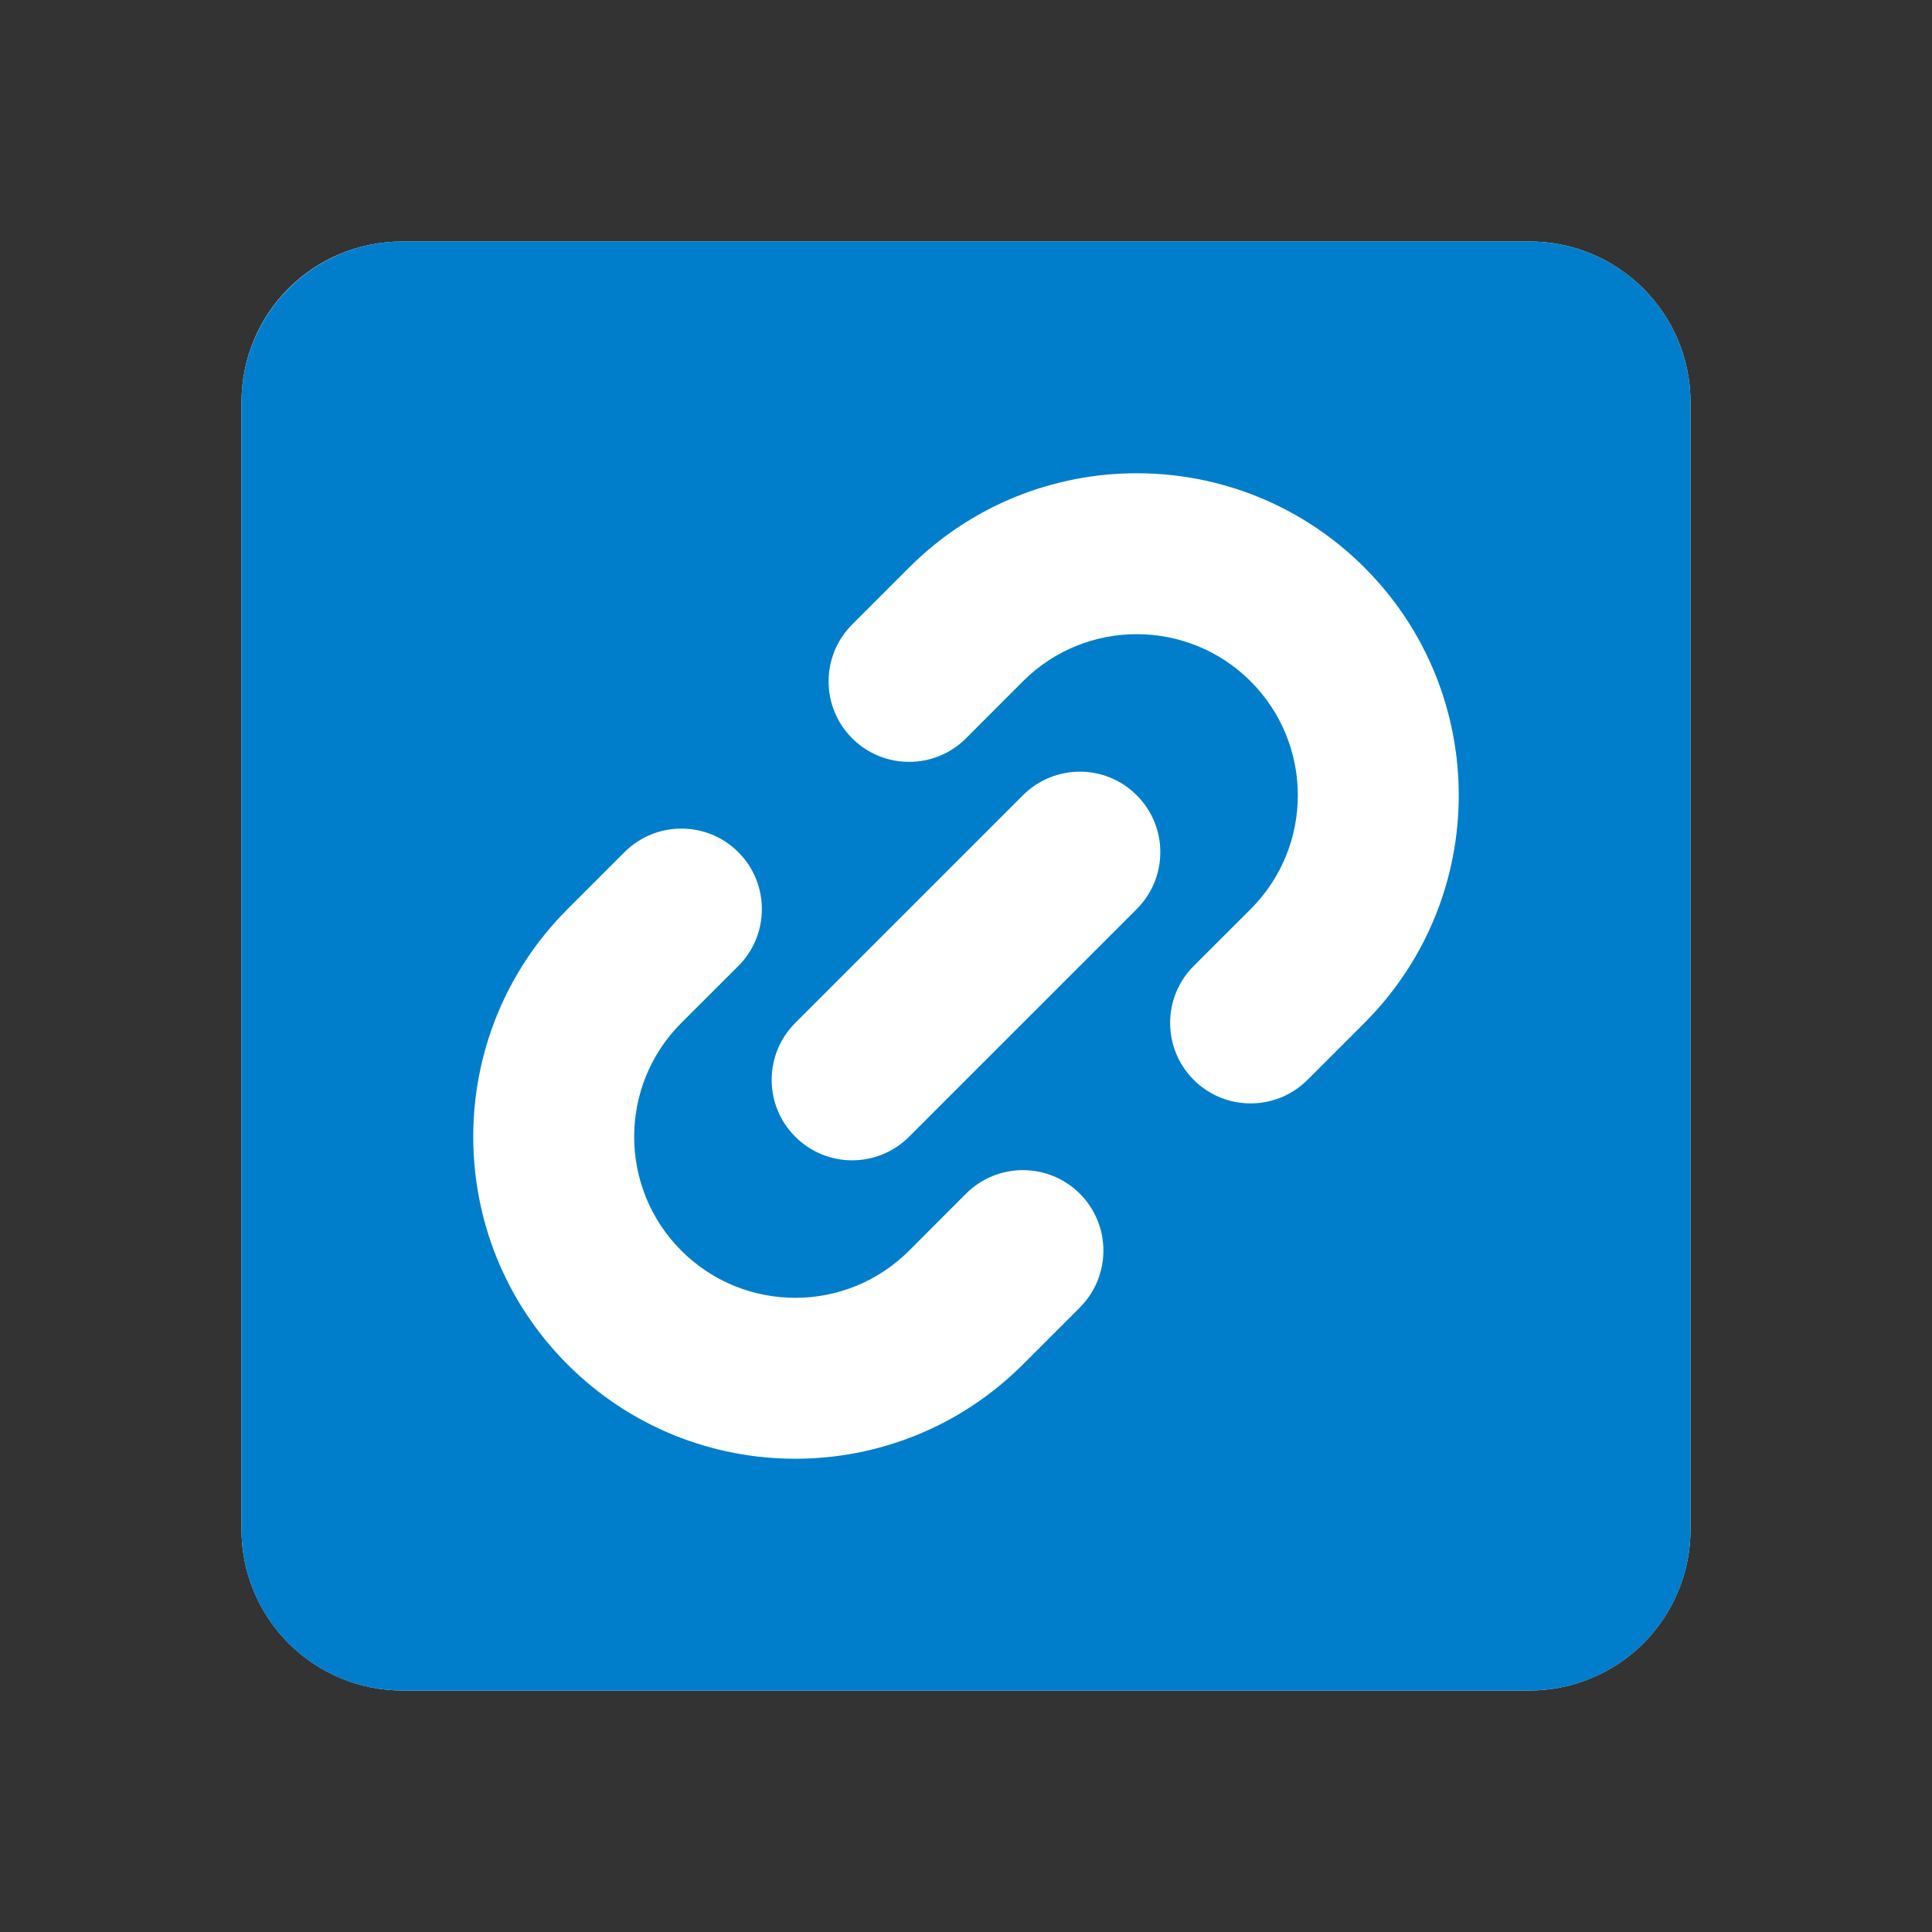 <svg width="24" height="24" viewBox="0 0 24 24" fill="none" xmlns="http://www.w3.org/2000/svg">
<rect x="0" y="0" width="24" height="24" fill="#333333" stroke="none"/>
<path d="M19 3H5C3.89 3 3 3.89 3 5V19C3 19.53 3.211 20.039 3.586 20.414C3.961 20.789 4.47 21 5 21H19C19.53 21 20.039 20.789 20.414 20.414C20.789 20.039 21 19.53 21 19V5C21 3.89 20.1 3 19 3Z" fill="white"/>
<path fill-rule="evenodd" clip-rule="evenodd" d="M5 3C3.895 3 3 3.895 3 5V19C3 20.105 3.895 21 5 21H19C20.105 21 21 20.105 21 19V5C21 3.895 20.105 3 19 3H5ZM8.464 15.536C7.683 14.755 7.683 13.488 8.464 12.707L9.172 12C9.562 11.61 9.562 10.976 9.172 10.586C8.781 10.195 8.148 10.195 7.757 10.586L7.05 11.293C5.488 12.855 5.488 15.388 7.05 16.95C8.612 18.512 11.145 18.512 12.707 16.95L13.414 16.243C13.805 15.852 13.805 15.219 13.414 14.828C13.024 14.438 12.39 14.438 12 14.828L11.293 15.536C10.512 16.317 9.246 16.317 8.464 15.536ZM9.879 12.707C9.488 13.098 9.488 13.731 9.879 14.121C10.269 14.512 10.902 14.512 11.293 14.121L14.121 11.293C14.512 10.902 14.512 10.269 14.121 9.879C13.731 9.488 13.098 9.488 12.707 9.879L9.879 12.707ZM12.707 8.464C13.488 7.683 14.755 7.683 15.536 8.464C16.317 9.246 16.317 10.512 15.536 11.293L14.828 12C14.438 12.39 14.438 13.024 14.828 13.414C15.219 13.805 15.852 13.805 16.243 13.414L16.95 12.707C18.512 11.145 18.512 8.612 16.95 7.05C15.388 5.488 12.855 5.488 11.293 7.05L10.586 7.757C10.195 8.148 10.195 8.781 10.586 9.172C10.976 9.562 11.61 9.562 12 9.172L12.707 8.464Z" fill="#009DFF"/>
<path fill-rule="evenodd" clip-rule="evenodd" d="M5 3C3.895 3 3 3.895 3 5V19C3 20.105 3.895 21 5 21H19C20.105 21 21 20.105 21 19V5C21 3.895 20.105 3 19 3H5ZM8.464 15.536C7.683 14.755 7.683 13.488 8.464 12.707L9.172 12C9.562 11.61 9.562 10.976 9.172 10.586C8.781 10.195 8.148 10.195 7.757 10.586L7.05 11.293C5.488 12.855 5.488 15.388 7.05 16.95C8.612 18.512 11.145 18.512 12.707 16.95L13.414 16.243C13.805 15.852 13.805 15.219 13.414 14.828C13.024 14.438 12.39 14.438 12 14.828L11.293 15.536C10.512 16.317 9.246 16.317 8.464 15.536ZM9.879 12.707C9.488 13.098 9.488 13.731 9.879 14.121C10.269 14.512 10.902 14.512 11.293 14.121L14.121 11.293C14.512 10.902 14.512 10.269 14.121 9.879C13.731 9.488 13.098 9.488 12.707 9.879L9.879 12.707ZM12.707 8.464C13.488 7.683 14.755 7.683 15.536 8.464C16.317 9.246 16.317 10.512 15.536 11.293L14.828 12C14.438 12.39 14.438 13.024 14.828 13.414C15.219 13.805 15.852 13.805 16.243 13.414L16.95 12.707C18.512 11.145 18.512 8.612 16.95 7.05C15.388 5.488 12.855 5.488 11.293 7.05L10.586 7.757C10.195 8.148 10.195 8.781 10.586 9.172C10.976 9.562 11.61 9.562 12 9.172L12.707 8.464Z" fill="black" fill-opacity="0.2"/>
</svg>
